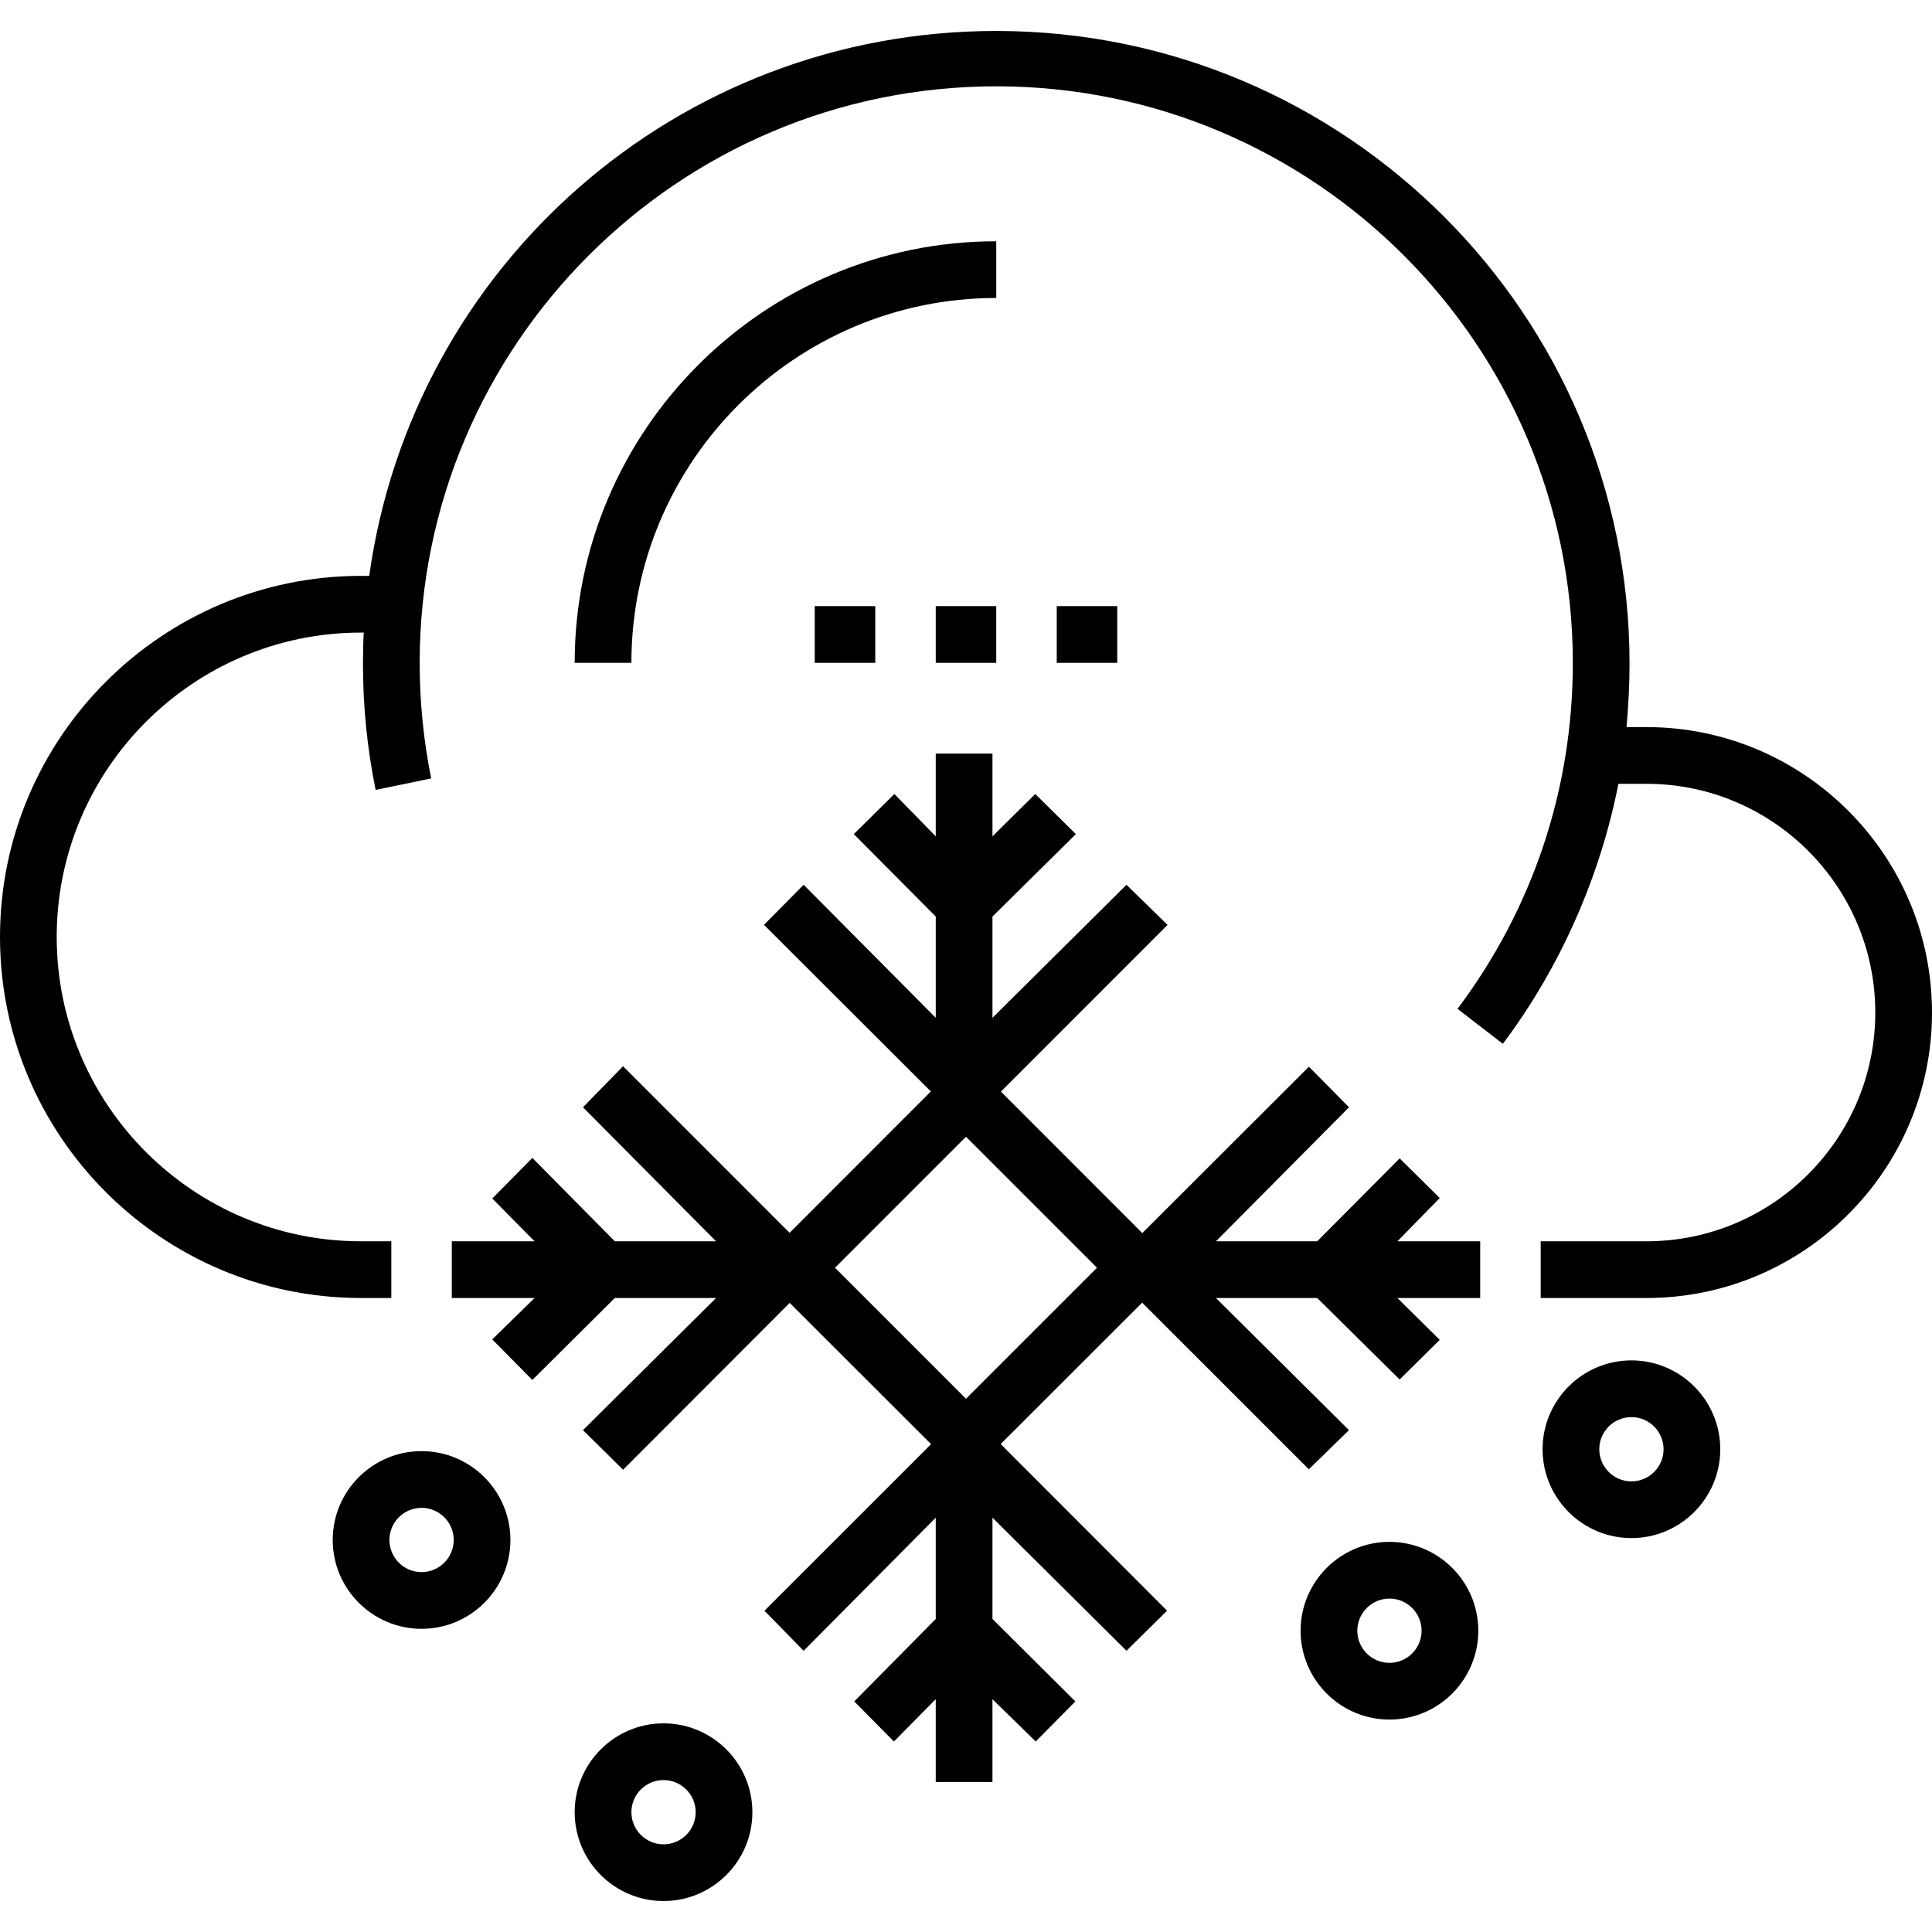 <?xml version="1.0" encoding="iso-8859-1"?>
<!-- Generator: Adobe Illustrator 19.0.0, SVG Export Plug-In . SVG Version: 6.00 Build 0)  -->
<svg version="1.1" id="Layer_1" xmlns="http://www.w3.org/2000/svg" xmlns:xlink="http://www.w3.org/1999/xlink" x="0px" y="0px"
	 viewBox="0 0 511 511" style="enable-background:new 0 0 511 511;" xml:space="preserve">
<g>
	<path d="M435.5,192.313h-5.299c0.528-6,0.799-11.203,0.799-16.75c0-92.36-75.141-167.375-167.5-167.375
		c-84.384,0-154.382,62.125-165.844,144.125H95.5c-52.659,0-95.5,42.841-95.5,95.5s42.841,95.5,95.5,95.5h8v-15h-8
		c-44.388,0-80.5-36.112-80.5-80.5s36.112-80.5,80.5-80.5h0.714c-0.142,2-0.214,5.4-0.214,8.25c0,11.273,1.128,22.417,3.352,33.368
		l14.699-3.048c-2.024-9.97-3.051-20.266-3.051-30.539c0-84.089,68.411-152.516,152.5-152.516S416,91.231,416,175.32
		c0,33.312-10.546,64.952-30.496,91.506l11.992,9.258c15.516-20.651,25.846-44.772,30.562-68.772h7.442
		c33.359,0,60.5,27.14,60.5,60.5s-27.141,60.5-60.5,60.5h-28v15h28c41.631,0,75.5-33.869,75.5-75.5S477.131,192.313,435.5,192.313z"
		/>
	<path d="M263.5,63.813c-61.481,0-111.5,50.019-111.5,111.5h15c0-53.21,43.29-96.5,96.5-96.5V63.813z"/>
	<path d="M380.804,316.866l-10.607-10.481l-21.803,21.928h-26.786l35.197-35.447l-10.607-10.731l-44.069,44.007l-37.393-37.424
		l44.07-44.085l-10.857-10.614L262.5,269.206v-26.786l22.054-21.804l-10.732-10.606L262.5,221.206v-21.893h-15v21.893
		l-10.946-11.196l-10.732,10.606l21.679,21.804v26.786l-34.946-35.196l-10.482,10.606l44.132,44.07l-37.362,37.393l-44.053-44.069
		l-10.6,10.856l35.205,35.447h-26.786l-21.803-22.053l-10.607,10.731l11.197,11.322H119.5v15h21.893l-11.197,10.947l10.607,10.731
		l21.803-21.678h26.786l-35.197,34.947l10.607,10.481l44.069-44.132l37.393,37.362l-44.07,44.054l10.357,10.599l34.946-35.204
		v26.786l-21.554,21.804l10.482,10.606l11.071-11.196v21.893h15v-21.893l11.446,11.196l10.482-10.606L262.5,428.206v-26.786
		l35.446,35.196l10.732-10.606l-44.007-44.07l37.424-37.393l44.085,44.069l10.615-10.356l-35.189-34.947h26.786l21.803,21.553
		l10.607-10.481l-11.197-11.072H391.5v-15h-21.893L380.804,316.866z M255.5,369.961l-34.648-34.648l34.648-34.648l34.648,34.648
		L255.5,369.961z"/>
	<path d="M111.5,383.813c-12.958,0-23.5,10.542-23.5,23.5s10.542,23.5,23.5,23.5s23.5-10.542,23.5-23.5
		S124.458,383.813,111.5,383.813z M111.5,415.813c-4.687,0-8.5-3.813-8.5-8.5s3.813-8.5,8.5-8.5s8.5,3.813,8.5,8.5
		S116.187,415.813,111.5,415.813z"/>
	<path d="M431.5,359.813c-12.958,0-23.5,10.542-23.5,23.5s10.542,23.5,23.5,23.5s23.5-10.542,23.5-23.5
		S444.458,359.813,431.5,359.813z M431.5,391.813c-4.686,0-8.5-3.813-8.5-8.5s3.814-8.5,8.5-8.5s8.5,3.813,8.5,8.5
		S436.186,391.813,431.5,391.813z"/>
	<path d="M367.5,407.813c-12.958,0-23.5,10.542-23.5,23.5s10.542,23.5,23.5,23.5s23.5-10.542,23.5-23.5
		S380.458,407.813,367.5,407.813z M367.5,439.813c-4.686,0-8.5-3.813-8.5-8.5s3.814-8.5,8.5-8.5s8.5,3.813,8.5,8.5
		S372.186,439.813,367.5,439.813z"/>
	<path d="M175.5,455.813c-12.958,0-23.5,10.542-23.5,23.5s10.542,23.5,23.5,23.5s23.5-10.542,23.5-23.5
		S188.458,455.813,175.5,455.813z M175.5,487.813c-4.686,0-8.5-3.813-8.5-8.5s3.814-8.5,8.5-8.5s8.5,3.813,8.5,8.5
		S180.186,487.813,175.5,487.813z"/>
	<rect x="215.5" y="160.313" width="16" height="15"/>
	<rect x="247.5" y="160.313" width="16" height="15"/>
	<rect x="279.5" y="160.313" width="16" height="15"/>
</g>
<g>
</g>
<g>
</g>
<g>
</g>
<g>
</g>
<g>
</g>
<g>
</g>
<g>
</g>
<g>
</g>
<g>
</g>
<g>
</g>
<g>
</g>
<g>
</g>
<g>
</g>
<g>
</g>
<g>
</g>
</svg>
